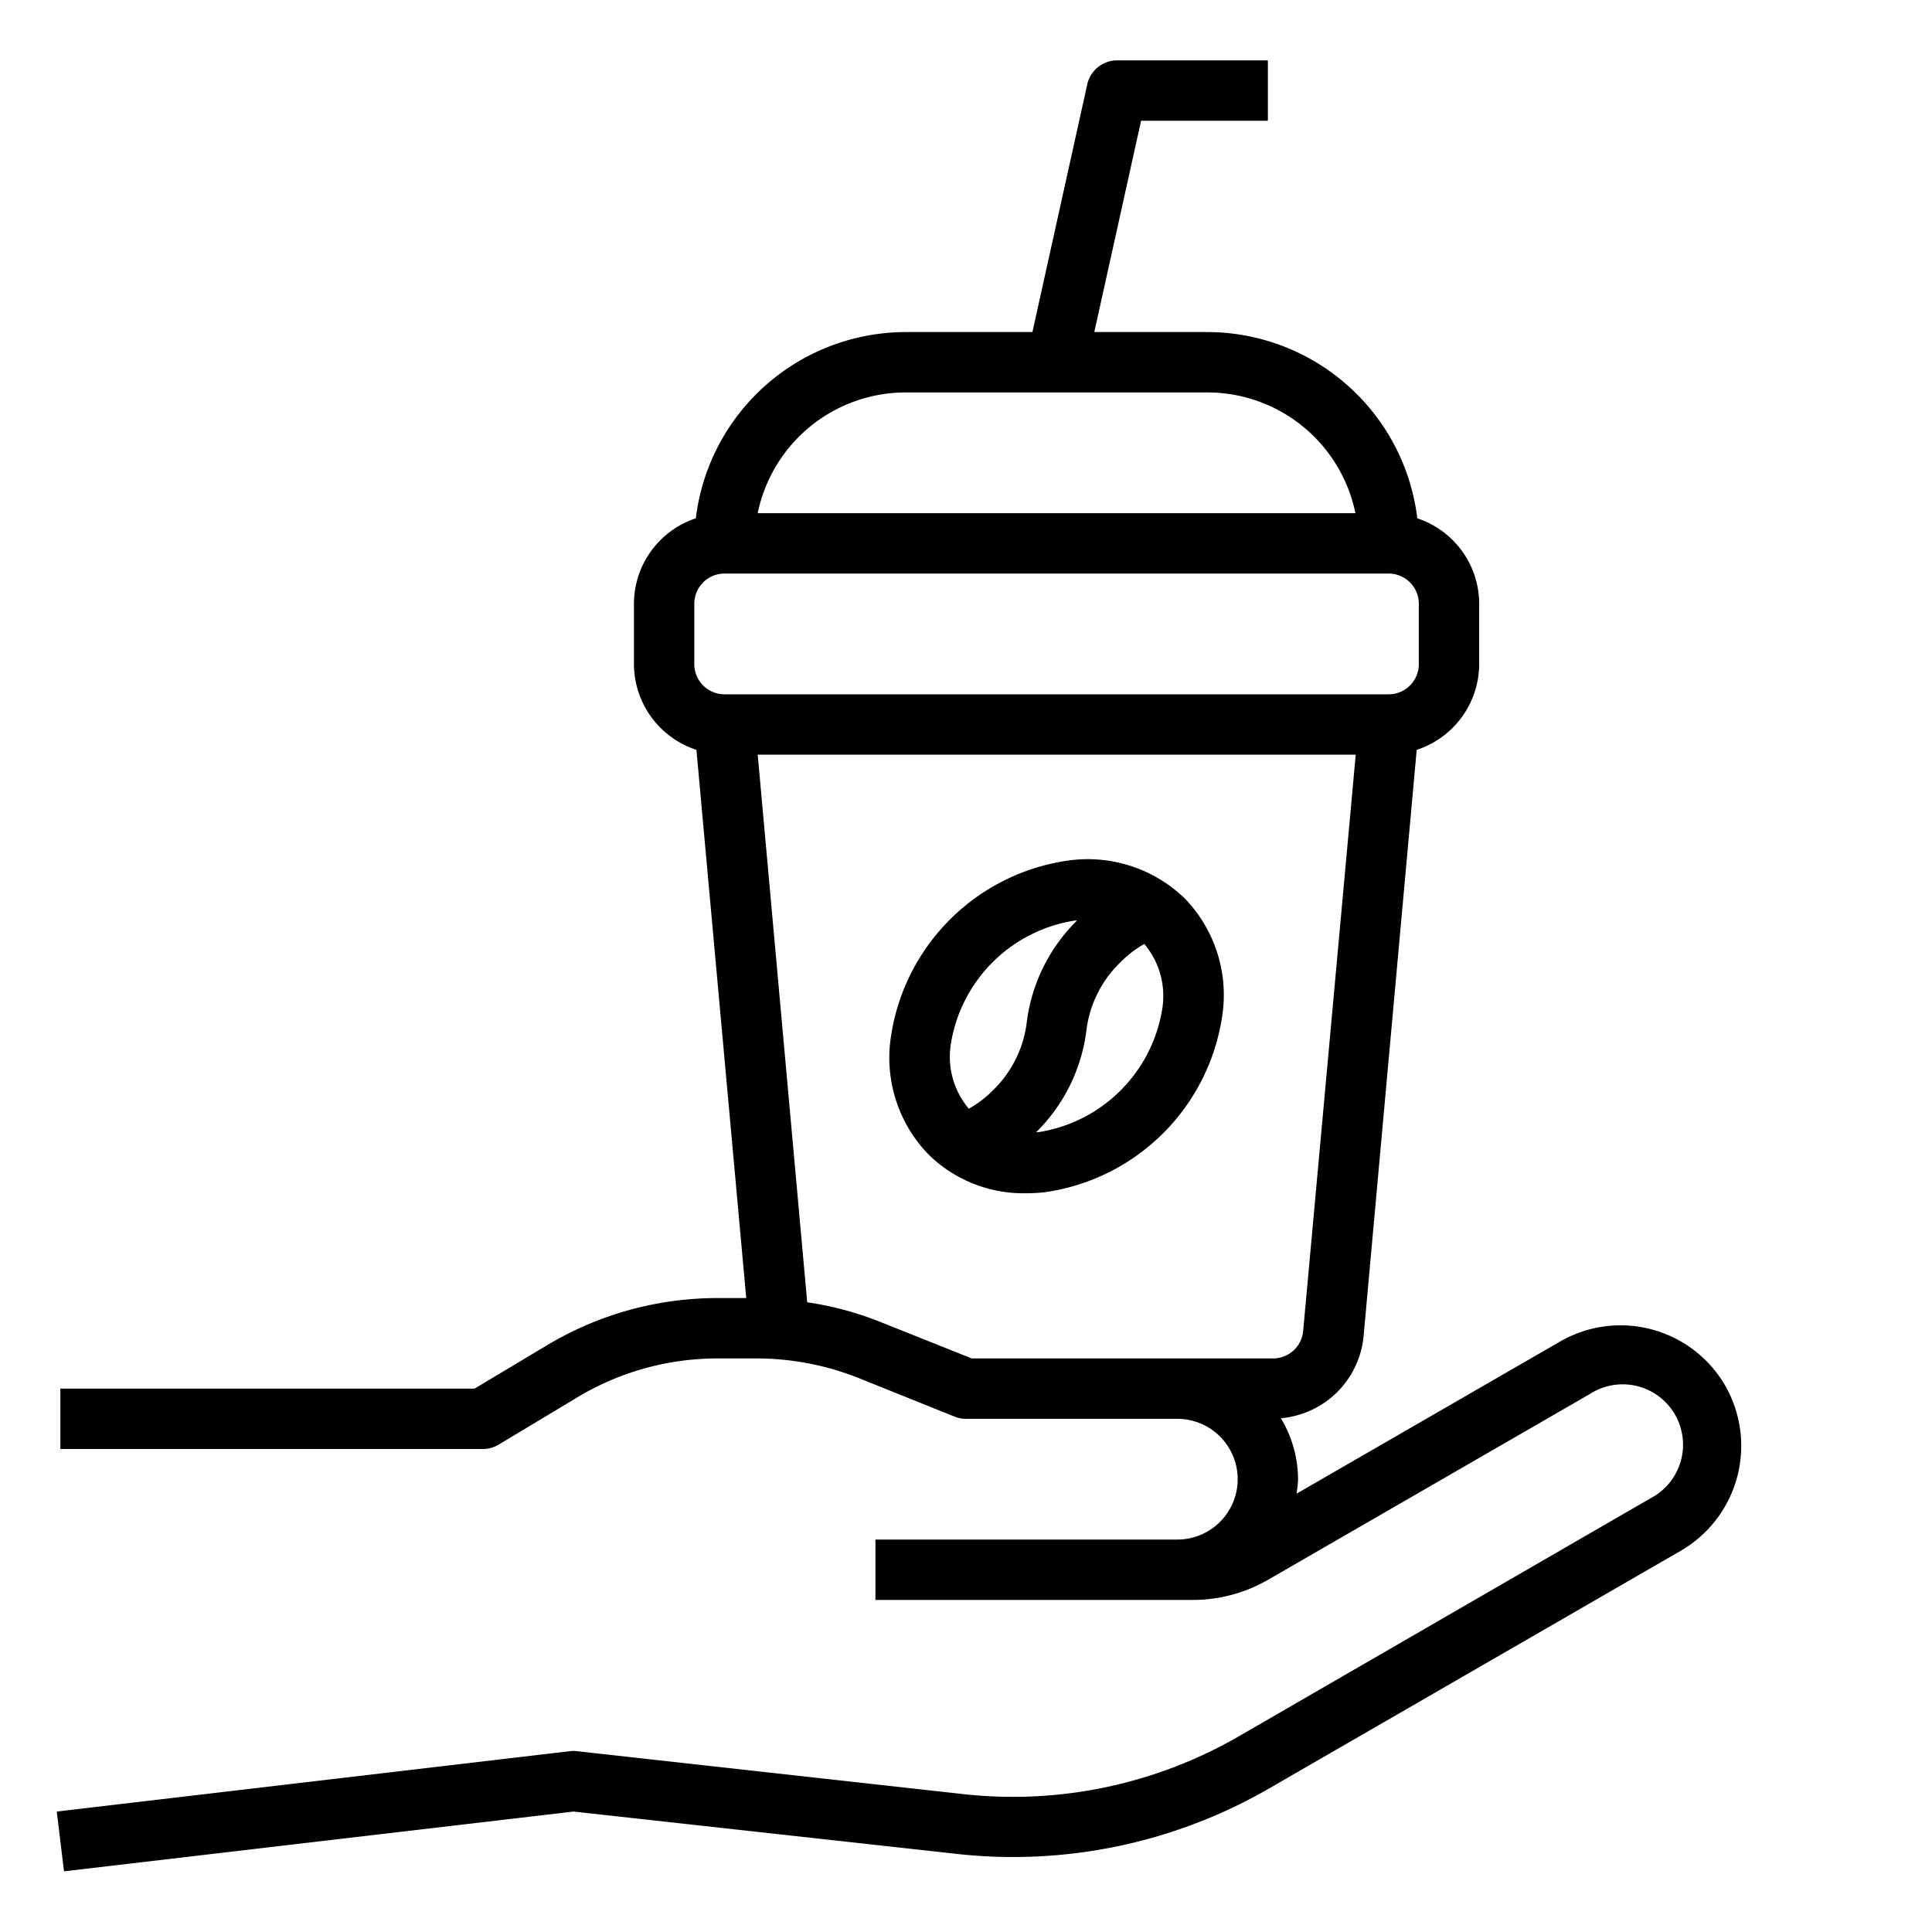<svg xmlns="http://www.w3.org/2000/svg" viewBox="0 0 64 64" x="0px" y="0px"><g data-name="Freppe-Coffee-Hand-Cold-Coffee Shop"><path d="M57.15,45.9a4.008,4.008,0,0,0-5.47-1.46l-8.73,5.04A3.906,3.906,0,0,0,43,49a3.959,3.959,0,0,0-.57-2.02,3.01,3.01,0,0,0,2.74-2.71l1.76-19.43A3,3,0,0,0,49,22V20a2.989,2.989,0,0,0-2.05-2.83A7.015,7.015,0,0,0,40,11H36.25L37.8,4H42V2H37a1.015,1.015,0,0,0-.98.78L34.2,11H30a7.015,7.015,0,0,0-6.95,6.17A2.989,2.989,0,0,0,21,20v2a3,3,0,0,0,2.07,2.84L24.72,43h-.95a10.974,10.974,0,0,0-5.66,1.57L15.72,46H2v2H16a1,1,0,0,0,.51-.14l2.63-1.58A9,9,0,0,1,23.77,45h1.3a9.149,9.149,0,0,1,3.35.64l3.21,1.29A.937.937,0,0,0,32,47h7a2,2,0,0,1,0,4H29v2H39.51a4.982,4.982,0,0,0,2.5-.67l10.67-6.16a2,2,0,1,1,2,3.46L41.05,57.51a14.956,14.956,0,0,1-9.16,1.92L19.11,58.01a.884.884,0,0,0-.23,0l-17,2,.24,1.98L19,60.01l12.67,1.4a16.959,16.959,0,0,0,10.38-2.17l13.63-7.87A4.018,4.018,0,0,0,57.15,45.9ZM30,13H40a5.009,5.009,0,0,1,4.9,4H25.1A5.009,5.009,0,0,1,30,13ZM24,23a1,1,0,0,1-1-1V20a1,1,0,0,1,1-1H46a1,1,0,0,1,1,1v2a1,1,0,0,1-1,1Zm8.19,22-3.03-1.21a10.69,10.69,0,0,0-2.42-.65L25.1,25H44.91L43.17,44.08a1,1,0,0,1-1,.92Z"></path><path d="M39.243,29.758a4.622,4.622,0,0,0-3.853-1.252,6.918,6.918,0,0,0-5.884,5.884,4.6,4.6,0,0,0,1.251,3.852,4.487,4.487,0,0,0,3.236,1.286,5.627,5.627,0,0,0,.617-.034,6.918,6.918,0,0,0,5.884-5.884A4.6,4.6,0,0,0,39.243,29.758ZM31.494,34.61a4.923,4.923,0,0,1,4.116-4.116l.068,0a5.734,5.734,0,0,0-1.659,3.316,3.771,3.771,0,0,1-1.136,2.317,3.48,3.48,0,0,1-.79.6A2.667,2.667,0,0,1,31.494,34.61Zm7.012-1.22a4.923,4.923,0,0,1-4.116,4.116c-.023,0-.043,0-.066,0a5.732,5.732,0,0,0,1.657-3.313,3.771,3.771,0,0,1,1.136-2.317,3.51,3.51,0,0,1,.789-.606A2.67,2.67,0,0,1,38.506,33.39Z"></path></g></svg>